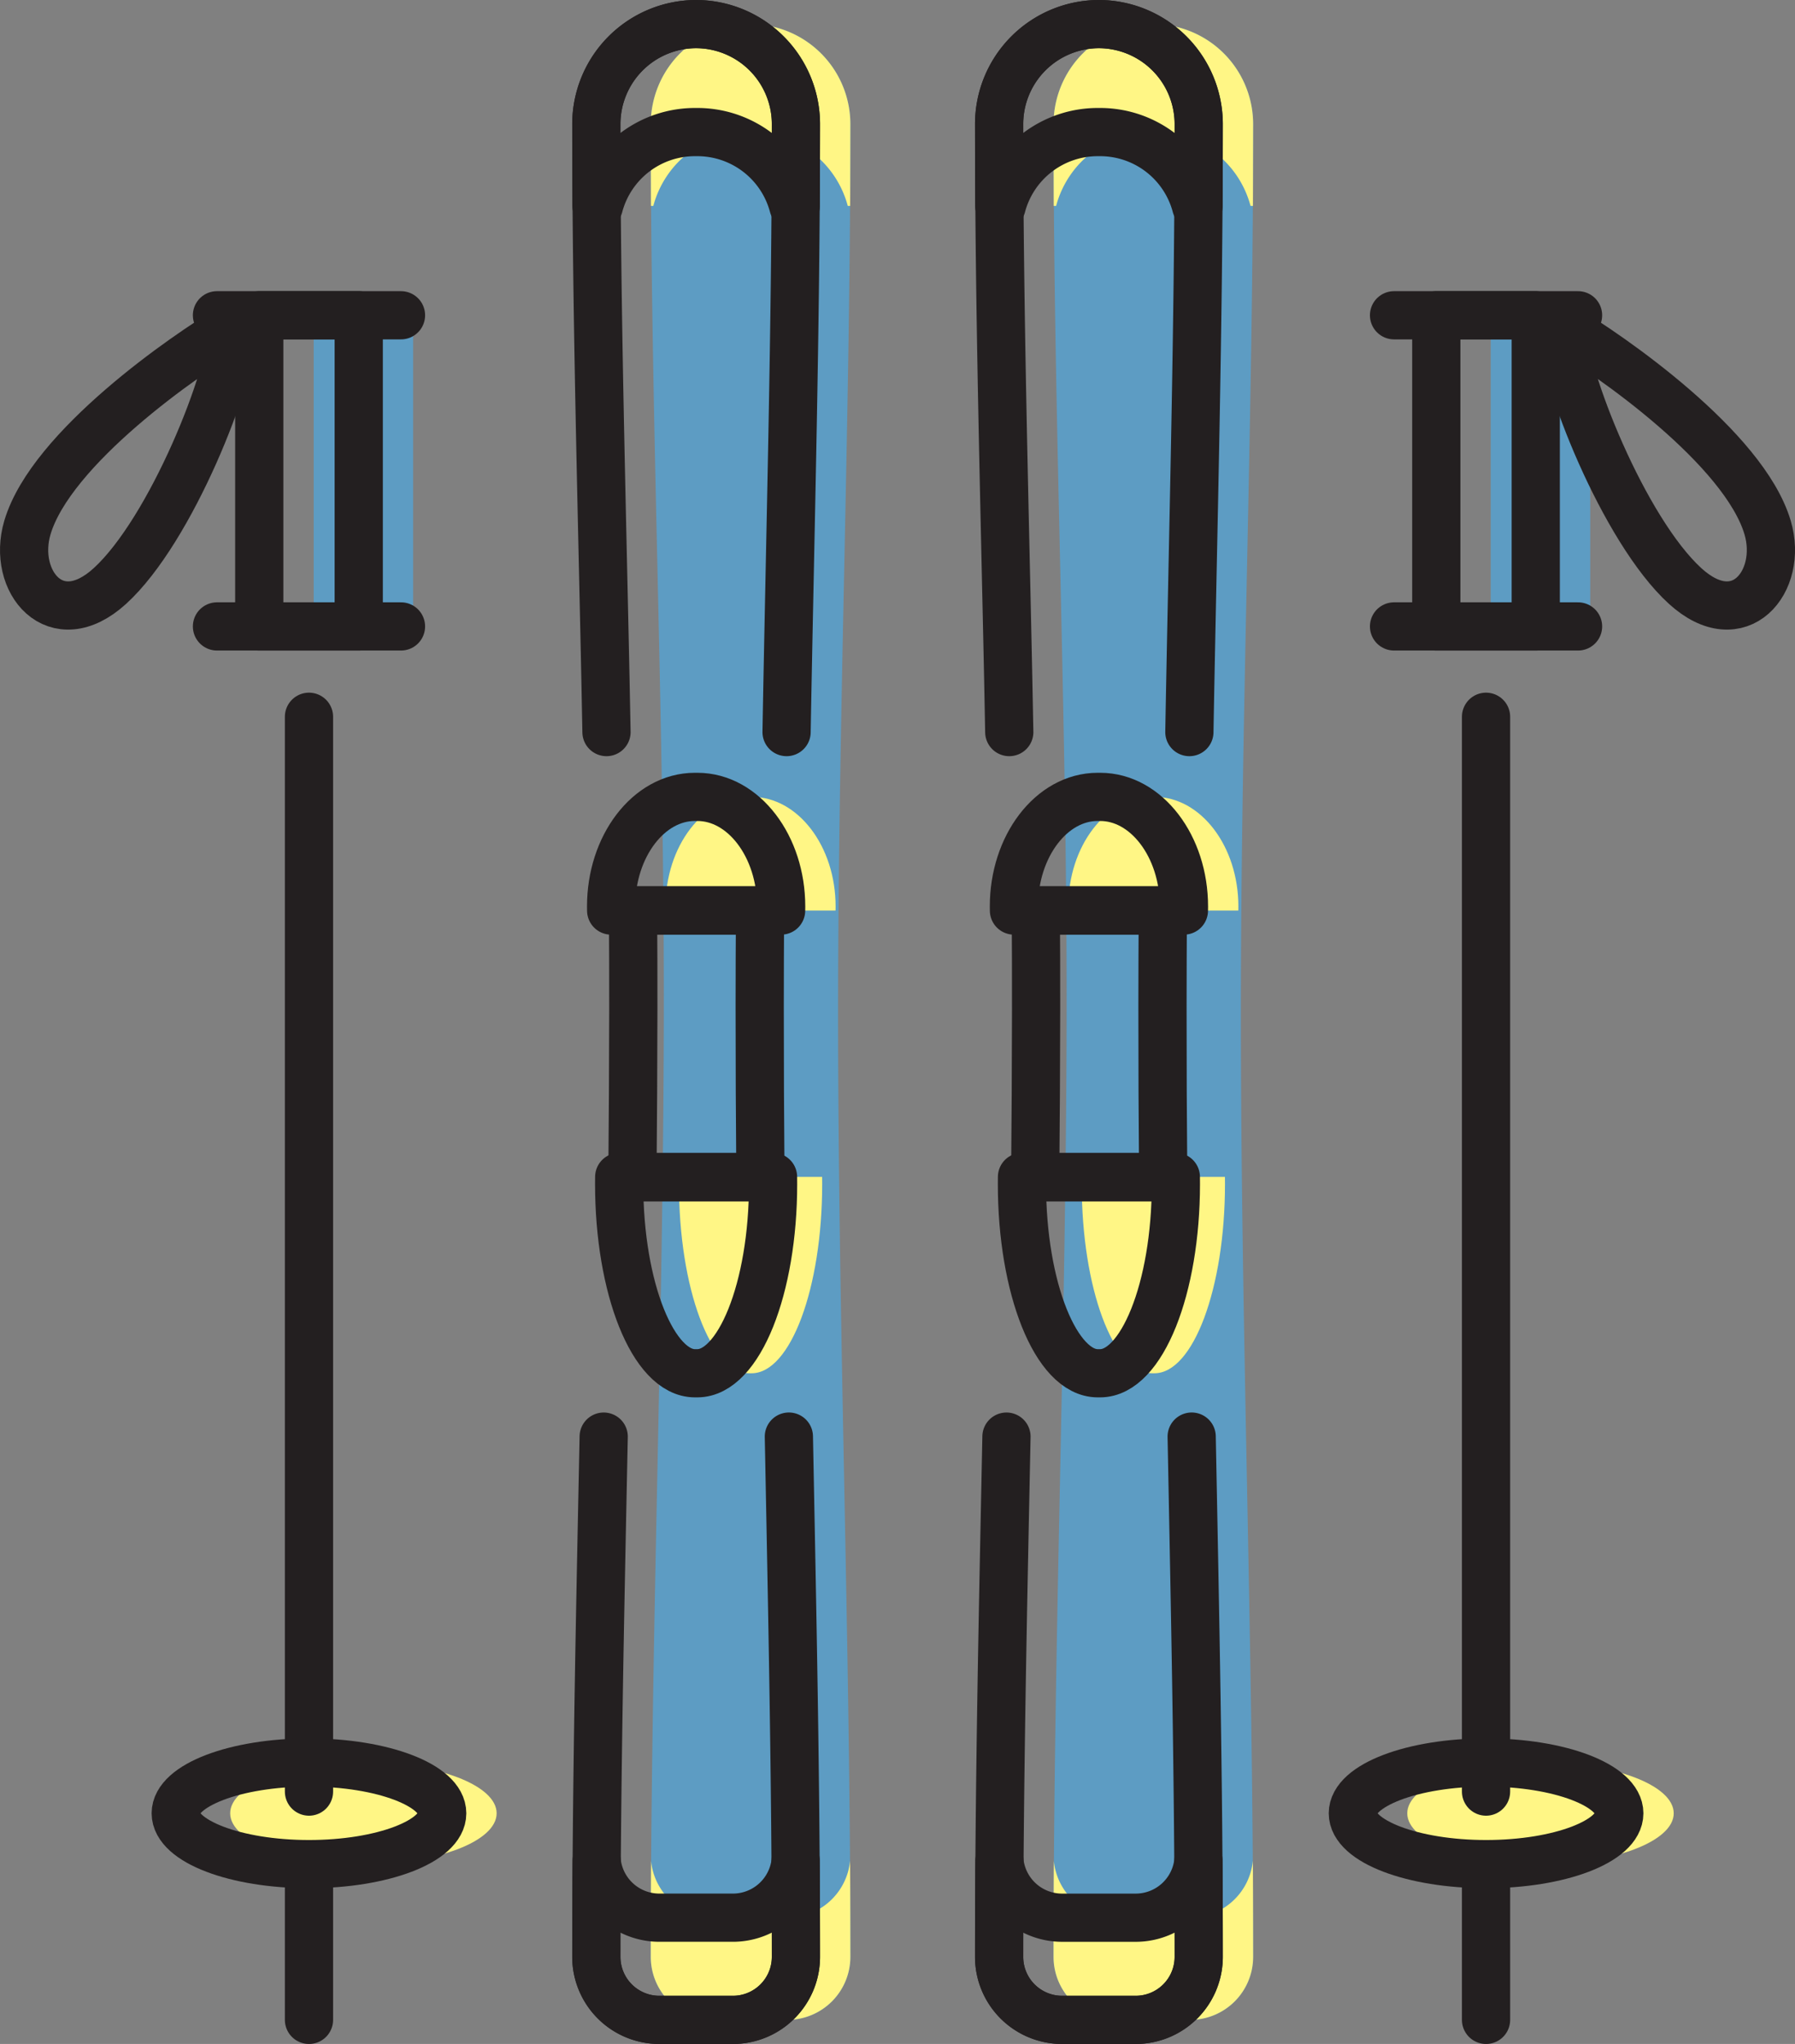 <svg xmlns="http://www.w3.org/2000/svg" viewBox="0 0 74.465 84.799"><rect x="0" y="0" width="74.465" height="84.799" fill="#808080" stroke="none"/><defs><style>.a,.c{fill:#5d9cc3;}.a,.b,.e{fill-rule:evenodd;}.b,.d{fill:#fff685;}.e,.f{fill:none;stroke:#231f20;stroke-linecap:round;stroke-linejoin:round;stroke-width:2px;}</style></defs><path class="a" d="M31.137,1h0a4.151,4.151,0,0,1,4.14,4.14c0,12.245-.502,24.408-.509,36.614-.006,13.135.509,26.253.509,39.44A2.614,2.614,0,0,1,32.671,83.8H29.603a2.614,2.614,0,0,1-2.606-2.606c0-13.15.527-26.209.542-39.304.013-12.246-.542-24.455-.542-36.749A4.151,4.151,0,0,1,31.137,1Z"/><path class="b" d="M31.084,33.061H31.19c1.913,0,3.475,2.045,3.475,4.546v.002l-.002.168h-7.05l-.003-.168v-.002C27.609,35.106,29.172,33.061,31.084,33.061Z"/><path class="b" d="M31.093,56.974h.088c1.611,0,2.927-3.531,2.927-7.852v-.003l-.002-.291H28.168l-.002.291v.003C28.166,53.443,29.482,56.974,31.093,56.974Z"/><path class="b" d="M31.137,1a4.151,4.151,0,0,1,4.14,4.14l-.008,3.403h-.1A4.119,4.119,0,0,0,31.137,5.48h0a4.122,4.122,0,0,0-4.034,3.063h-.099L26.997,5.14A4.148,4.148,0,0,1,31.137,1Z"/><path class="b" d="M35.266,77.196c.007,1.163.011,2.834.011,3.998A2.614,2.614,0,0,1,32.671,83.8H29.603a2.614,2.614,0,0,1-2.606-2.606c0-1.162.005-2.829.012-3.988A2.613,2.613,0,0,0,29.603,79.56h3.068A2.615,2.615,0,0,0,35.266,77.196Z"/><path class="a" d="M47.846,1h0a4.151,4.151,0,0,1,4.14,4.14c0,12.245-.502,24.408-.509,36.614-.006,13.135.509,26.253.509,39.44A2.614,2.614,0,0,1,49.38,83.8h-3.068a2.614,2.614,0,0,1-2.606-2.606c0-13.15.527-26.209.543-39.304.013-12.246-.543-24.455-.543-36.749A4.151,4.151,0,0,1,47.846,1Z"/><path class="b" d="M47.794,33.061h.105c1.913,0,3.475,2.045,3.475,4.546v.002l-.003.168h-7.05l-.003-.168v-.002C44.319,35.106,45.881,33.061,47.794,33.061Z"/><path class="b" d="M47.802,56.974h.089c1.611,0,2.927-3.531,2.927-7.852v-.003l-.002-.291H44.877l-.002.291v.003C44.875,53.443,46.191,56.974,47.802,56.974Z"/><path class="b" d="M47.846,1a4.151,4.151,0,0,1,4.14,4.14l-.008,3.403h-.1A4.119,4.119,0,0,0,47.846,5.48h0A4.122,4.122,0,0,0,43.813,8.543h-.1L43.706,5.14A4.149,4.149,0,0,1,47.846,1Z"/><path class="b" d="M51.975,77.196c.007,1.163.011,2.834.011,3.998A2.614,2.614,0,0,1,49.38,83.8h-3.068a2.614,2.614,0,0,1-2.606-2.606c0-1.162.005-2.829.012-3.988A2.613,2.613,0,0,0,46.312,79.56H49.38A2.615,2.615,0,0,0,51.975,77.196Z"/><rect class="c" x="61.843" y="13.079" width="4.127" height="12.912"/><path class="b" d="M63.907,77.338c3.044,0,5.527-.947,5.527-2.108s-2.483-2.108-5.527-2.108-5.527.947-5.527,2.108S60.863,77.338,63.907,77.338Z"/><rect class="c" x="13.013" y="13.079" width="4.126" height="12.912"/><ellipse class="d" cx="15.076" cy="75.229" rx="5.527" ry="2.108"/><path class="e" d="M25.16,30.372l-.043-2.205c-.159-7.662-.378-15.328-.378-23.027A4.151,4.151,0,0,1,28.878,1h0A4.151,4.151,0,0,1,33.019,5.14c0,8.436-.238,16.834-.388,25.232"/><path class="e" d="M31.53,37.767q-.013,1.992-.014,3.987-.001,3.547.03,7.092h-5.31q.032-3.477.037-6.956.002-2.062-.012-4.122Z"/><path class="e" d="M32.726,59.601c.139,7.186.293,14.379.293,21.592A2.614,2.614,0,0,1,30.413,83.8H27.345a2.614,2.614,0,0,1-2.606-2.606c0-7.218.159-14.408.305-21.592"/><path class="e" d="M28.826,33.061h.105c1.913,0,3.475,2.045,3.475,4.546v.002l-.002.168h-7.05l-.002-.168v-.002C25.351,35.106,26.913,33.061,28.826,33.061Z"/><path class="e" d="M28.831,56.974h.095c1.731,0,3.145-3.531,3.145-7.852v-.003l-.002-.291H25.688l-.002.291v.003C25.686,53.443,27.1,56.974,28.831,56.974Z"/><path class="e" d="M28.879,1a4.151,4.151,0,0,1,4.14,4.14l-.008,3.403H32.911A4.119,4.119,0,0,0,28.879,5.48h0a4.122,4.122,0,0,0-4.033,3.063h-.1L24.739,5.14A4.149,4.149,0,0,1,28.879,1Z"/><path class="e" d="M33.008,77.196c.007,1.163.011,2.834.011,3.998A2.614,2.614,0,0,1,30.413,83.8H27.345a2.614,2.614,0,0,1-2.606-2.606c0-1.162.005-2.829.013-3.988A2.613,2.613,0,0,0,27.345,79.56h3.068A2.615,2.615,0,0,0,33.008,77.196Z"/><path class="e" d="M61.648,29.737V74.329m0,3.404V83.8"/><rect class="f" x="59.584" y="13.079" width="4.126" height="12.912"/><line class="f" x1="57.831" y1="13.08" x2="65.465" y2="13.08"/><line class="f" x1="57.831" y1="25.989" x2="65.465" y2="25.989"/><path class="e" d="M61.649,77.338c3.044,0,5.527-.947,5.527-2.108s-2.483-2.108-5.527-2.108-5.527.947-5.527,2.108S58.605,77.338,61.649,77.338Z"/><path class="e" d="M64.803,13.558c1.974,1.159,7.551,5.027,8.527,8.333.658,2.234-1.173,4.473-3.422,2.422C67.366,21.996,64.821,15.566,64.803,13.558Z"/><path class="e" d="M12.818,29.737V74.329m0,3.404V83.8"/><rect class="f" x="10.755" y="13.079" width="4.127" height="12.912"/><line class="f" x1="16.635" y1="13.08" x2="9.001" y2="13.08"/><line class="f" x1="16.635" y1="25.989" x2="9.001" y2="25.989"/><path class="e" d="M12.818,77.338c3.044,0,5.527-.947,5.527-2.108s-2.483-2.108-5.527-2.108S7.29,74.068,7.29,75.229,9.774,77.338,12.818,77.338Z"/><path class="e" d="M9.663,13.558c-1.974,1.159-7.551,5.027-8.527,8.333-.658,2.234,1.173,4.473,3.423,2.422C7.1,21.996,9.645,15.566,9.663,13.558Z"/><path class="e" d="M41.869,30.372l-.043-2.205c-.159-7.662-.378-15.328-.378-23.027A4.15,4.15,0,0,1,45.588,1h0a4.151,4.151,0,0,1,4.141,4.14c0,8.436-.238,16.834-.388,25.232"/><path class="e" d="M48.239,37.767q-.012,1.992-.014,3.987-.002,3.547.03,7.092h-5.31q.032-3.477.037-6.956.002-2.062-.012-4.122Z"/><path class="e" d="M49.436,59.601c.139,7.186.293,14.379.293,21.592A2.614,2.614,0,0,1,47.123,83.8H44.054a2.614,2.614,0,0,1-2.606-2.606c0-7.218.159-14.408.305-21.592"/><path class="e" d="M45.536,33.061h.105c1.913,0,3.475,2.045,3.475,4.546v.002l-.002.168h-7.05l-.002-.168v-.002C42.061,35.106,43.623,33.061,45.536,33.061Z"/><path class="e" d="M45.541,56.974h.095c1.731,0,3.145-3.531,3.145-7.852v-.003l-.002-.291H42.397l-.002.291v.003C42.395,53.443,43.809,56.974,45.541,56.974Z"/><path class="e" d="M45.588,1a4.151,4.151,0,0,1,4.14,4.14L49.72,8.543h-.1A4.119,4.119,0,0,0,45.588,5.48h0a4.122,4.122,0,0,0-4.033,3.063h-.1L41.448,5.14A4.148,4.148,0,0,1,45.588,1Z"/><path class="e" d="M49.717,77.196c.007,1.163.011,2.834.011,3.998A2.614,2.614,0,0,1,47.122,83.8H44.054a2.614,2.614,0,0,1-2.606-2.606c0-1.162.005-2.829.012-3.988a2.613,2.613,0,0,0,2.594,2.355h3.068A2.615,2.615,0,0,0,49.717,77.196Z"/></svg>